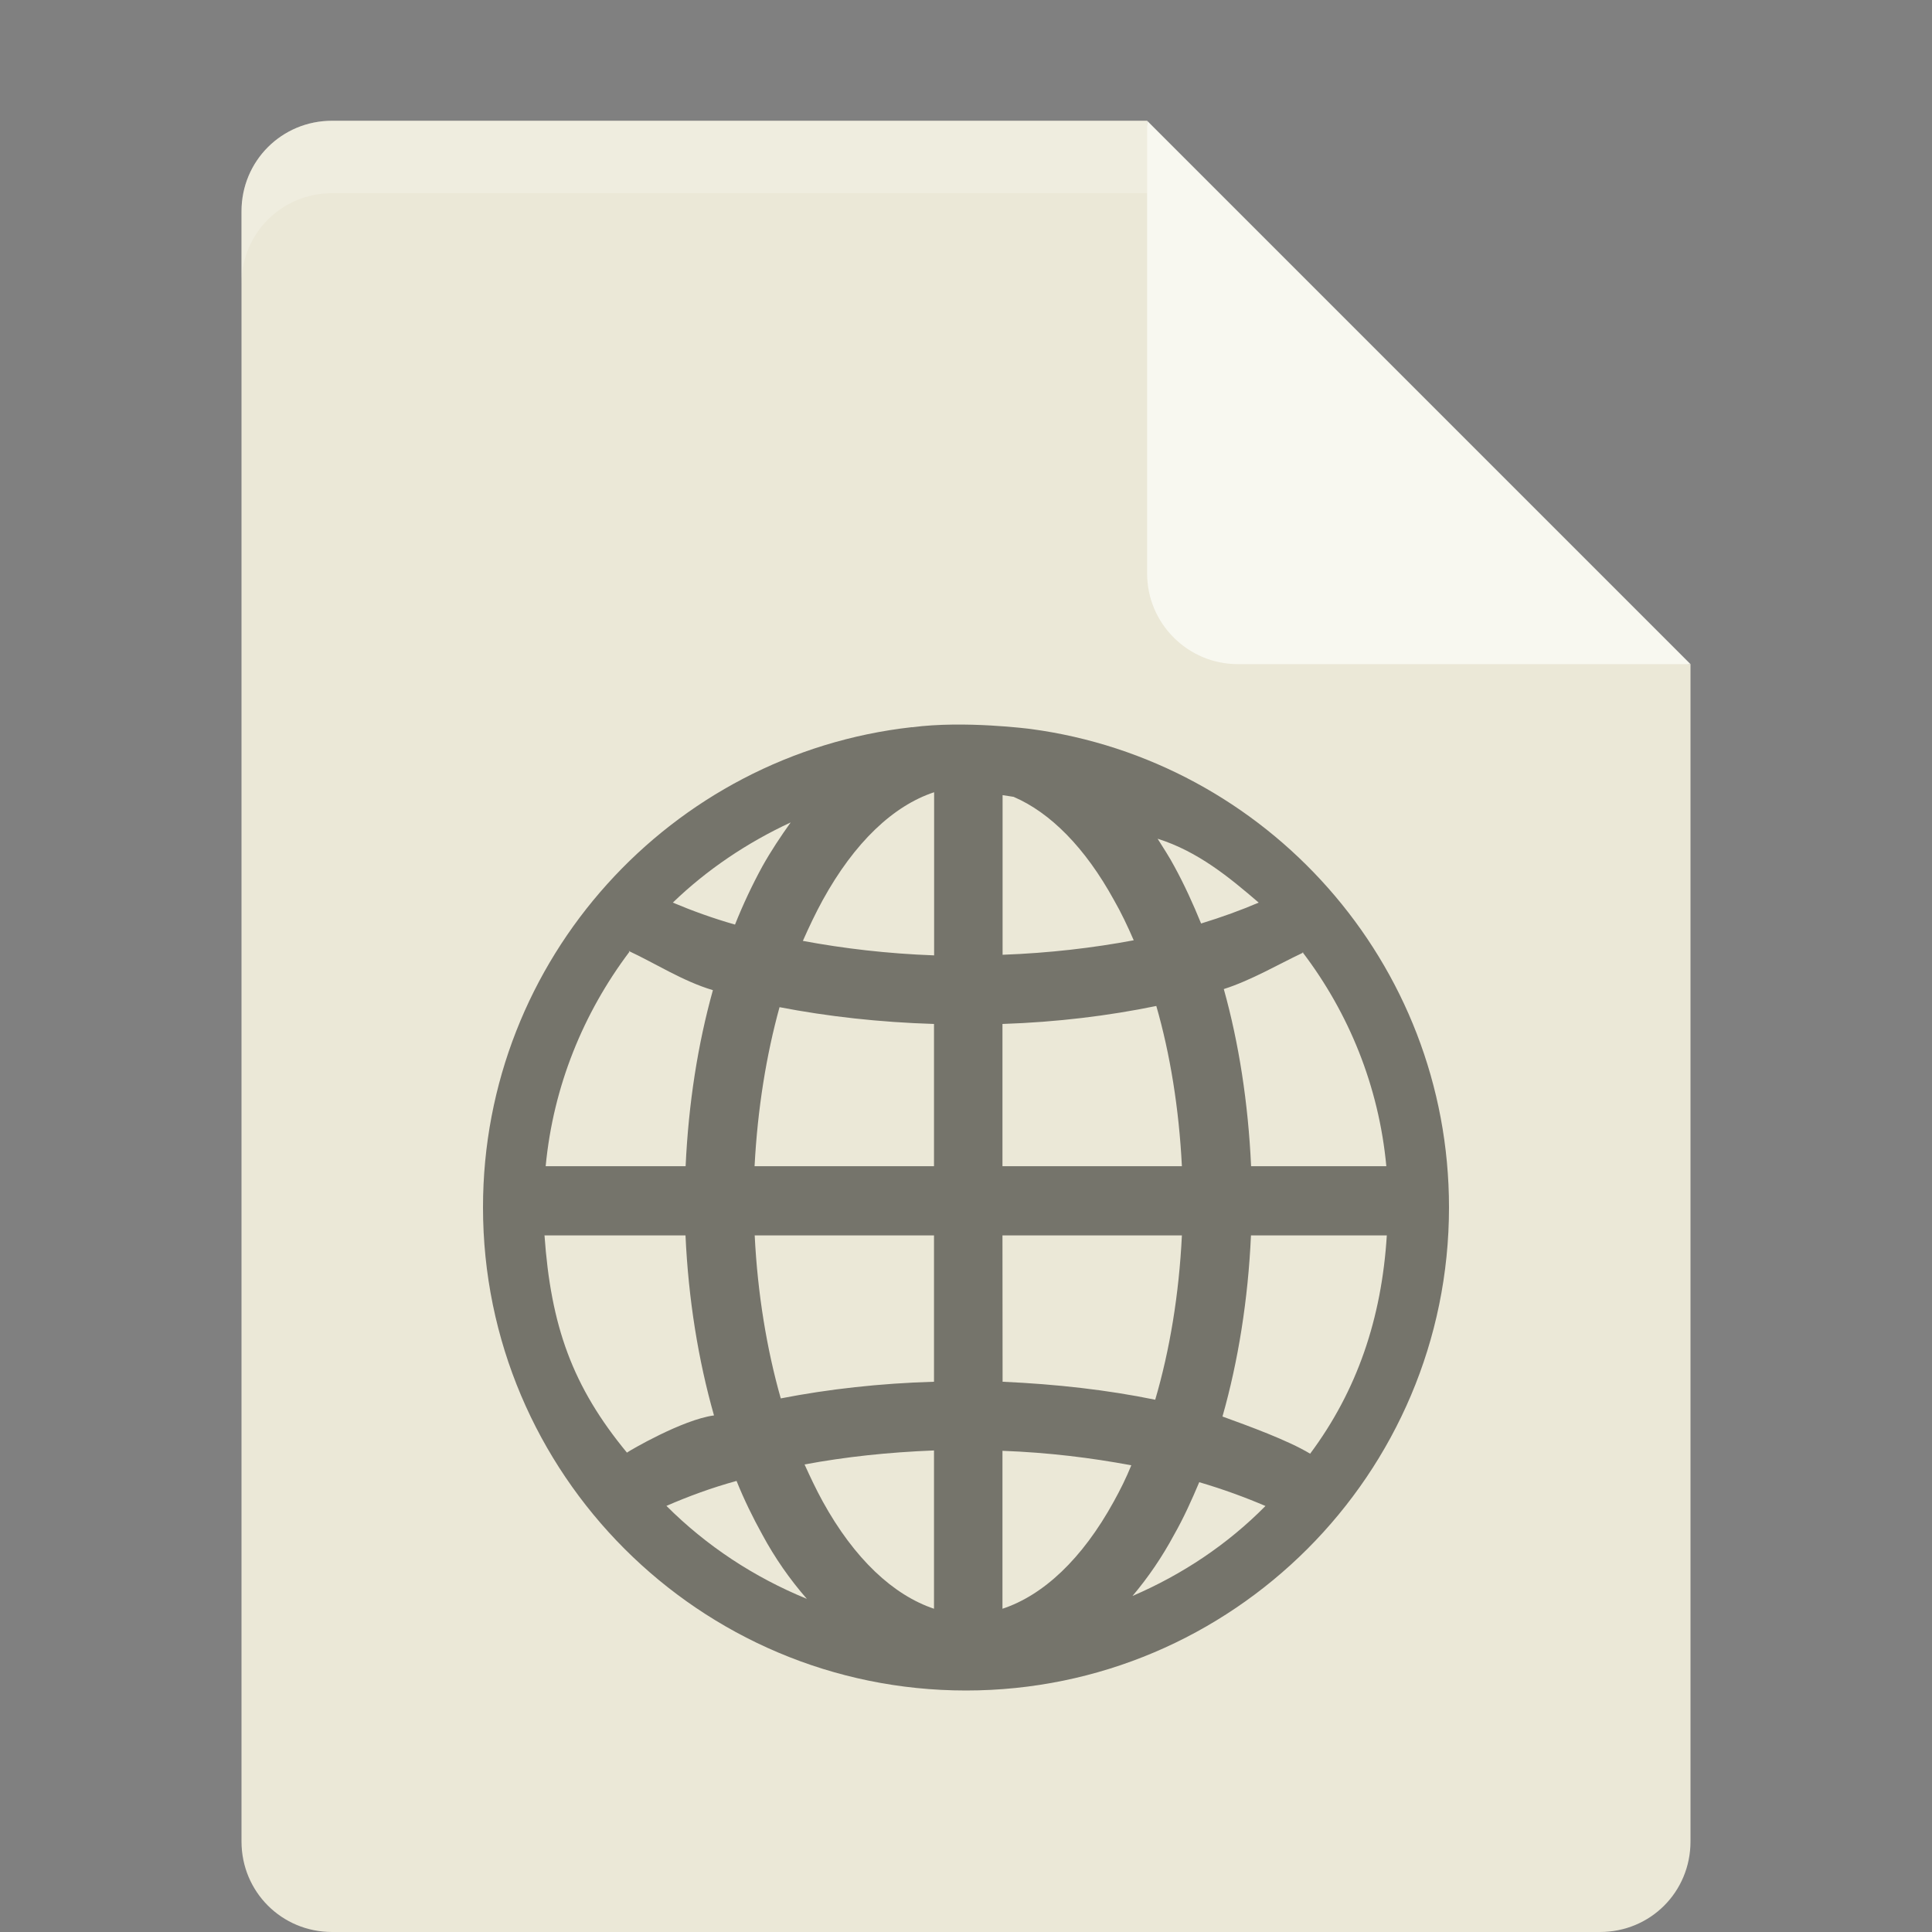 <?xml version="1.0" encoding="UTF-8" standalone="no"?>
<svg
   xmlns:dc="http://purl.org/dc/elements/1.1/"
   xmlns:cc="http://creativecommons.org/ns#"
   xmlns:rdf="http://www.w3.org/1999/02/22-rdf-syntax-ns#"
   xmlns:svg="http://www.w3.org/2000/svg"
   xmlns="http://www.w3.org/2000/svg"
   xmlns:sodipodi="http://sodipodi.sourceforge.net/DTD/sodipodi-0.dtd"
   xmlns:inkscape="http://www.inkscape.org/namespaces/inkscape"
   id="svg2"
   height="16px"
   width="16px"
   version="1.1"
   viewBox="0 0 16 16"
   inkscape:version="0.91 r13725"
   sodipodi:docname="gnome-mime-application-x-referencer.svg">
  <rect x="0" y="0" width="16" height="16" fill="#808080" stroke="none"/>
  <defs
     id="defs11" />
  <sodipodi:namedview
     pagecolor="#ffffff"
     bordercolor="#666666"
     borderopacity="1"
     objecttolerance="10"
     gridtolerance="10"
     guidetolerance="10"
     inkscape:pageopacity="0"
     inkscape:pageshadow="2"
     inkscape:window-width="778"
     inkscape:window-height="480"
     id="namedview9"
     showgrid="false"
     inkscape:zoom="14.75"
     inkscape:cx="8"
     inkscape:cy="8"
     inkscape:window-x="75"
     inkscape:window-y="34"
     inkscape:window-maximized="0"
     inkscape:current-layer="svg2" />
  <path
     style="fill:#ebe8d7"
     inkscape:connector-curvature="0"
     d="M 2.75,1 C 2.333,1 2,1.333 2,1.75 l 0,13.5 C 2,15.667 2.333,16 2.75,16 l 10.5,0 C 13.668,16 14,15.668 14,15.25 L 14,5.5 9.875,5.125 9.5,1 Z"
     id="path5" />
  <path
     style="fill:#f8f8f0"
     inkscape:connector-curvature="0"
     d="m 9.5,1 0,3.75 c 0,0.413 0.337,0.75 0.75,0.75 l 3.75,0 z"
     id="path7" />
  <path
     style="fill:#ffffff;fill-opacity:0.2"
     inkscape:connector-curvature="0"
     d="M 2.75,1 C 2.333,1 2,1.333 2,1.75 l 0,0.6 C 2,1.933 2.333,1.6 2.75,1.6 l 6.75,0 0,-0.6 z"
     id="path11" />
  <path
     style="opacity:0.5;fill:#000000;fill-opacity:1;fill-rule:evenodd"
     inkscape:connector-curvature="0"
     d="M 7.553,6.022 C 5.558,6.244 4,7.941 4,9.999 4,12.206 5.793,14 8,14 c 2.207,0 4,-1.794 4,-4.001 0,-2.029 -1.514,-3.703 -3.466,-3.962 0,0 -0.548,-0.072 -0.981,-0.014 z m 0.183,0.539 0,1.351 C 7.351,7.898 6.986,7.855 6.649,7.792 6.702,7.672 6.755,7.561 6.813,7.455 7.077,6.975 7.399,6.672 7.736,6.561 Z m 0.567,0.024 c 0.034,0.005 0.063,0.01 0.091,0.014 C 8.697,6.729 8.986,7.018 9.226,7.455 9.284,7.556 9.337,7.667 9.389,7.787 9.053,7.85 8.688,7.893 8.303,7.907 Z M 6.548,6.811 C 6.466,6.926 6.385,7.047 6.313,7.176 6.231,7.326 6.154,7.489 6.087,7.657 5.904,7.605 5.731,7.542 5.572,7.475 5.856,7.201 6.187,6.979 6.548,6.811 Z M 9.587,6.946 c 0.336,0.106 0.596,0.322 0.837,0.529 C 10.279,7.537 10.12,7.595 9.947,7.648 9.88,7.484 9.808,7.326 9.726,7.176 9.683,7.095 9.635,7.023 9.587,6.946 Z M 5.212,7.883 c 0.005,0.024 -0.01,-0.029 0,-0.005 0.207,0.096 0.447,0.25 0.692,0.322 C 5.779,8.648 5.702,9.138 5.678,9.658 l -1.159,0 C 4.582,8.994 4.832,8.388 5.212,7.883 Z m 5.577,0.005 c 0.38,0.5 0.63,1.106 0.692,1.77 l -1.12,0 c -0.024,-0.524 -0.101,-1.019 -0.226,-1.467 0.226,-0.072 0.456,-0.207 0.649,-0.298 0.01,-0.019 0,0.014 0.01,-0.005 z M 9.576,8.331 c 0.115,0.399 0.188,0.851 0.212,1.327 l -1.486,0 0,-1.178 C 8.754,8.465 9.182,8.412 9.576,8.331 Z m -3.12,0.01 c 0.399,0.077 0.827,0.125 1.279,0.139 l 0,1.178 -1.486,0 C 6.274,9.182 6.346,8.739 6.456,8.34 Z m -1.947,1.89 1.168,0 c 0.024,0.529 0.106,1.034 0.236,1.491 -0.26,0.034 -0.702,0.293 -0.721,0.308 -0.452,-0.548 -0.63,-1.048 -0.683,-1.803 z m 1.74,0 1.486,0 0,1.212 C 7.288,11.456 6.86,11.504 6.466,11.581 6.351,11.177 6.274,10.716 6.25,10.23 Z m 2.053,0 1.486,0 c -0.024,0.491 -0.101,0.952 -0.221,1.361 -0.394,-0.081 -0.817,-0.129 -1.264,-0.149 z m 2.058,0 1.125,0 c -0.043,0.688 -0.245,1.284 -0.635,1.808 -0.183,-0.111 -0.514,-0.231 -0.726,-0.308 0.13,-0.457 0.212,-0.967 0.236,-1.5 z m -2.625,1.784 0,1.308 C 7.399,13.21 7.076,12.912 6.812,12.432 6.759,12.335 6.711,12.234 6.663,12.128 7,12.065 7.355,12.027 7.735,12.012 Z m 0.567,0 c 0.38,0.014 0.736,0.058 1.067,0.12 -0.043,0.106 -0.091,0.202 -0.144,0.298 -0.264,0.481 -0.587,0.779 -0.923,0.89 z m -2.202,0.25 c 0.062,0.154 0.135,0.303 0.212,0.442 0.106,0.197 0.231,0.375 0.37,0.534 C 6.245,13.062 5.851,12.803 5.519,12.471 5.697,12.394 5.889,12.322 6.101,12.264 Z m 3.832,0.01 c 0.197,0.058 0.38,0.125 0.548,0.197 -0.313,0.317 -0.687,0.567 -1.101,0.745 0.13,-0.154 0.245,-0.322 0.346,-0.51 0.077,-0.135 0.144,-0.284 0.207,-0.433 z"
     id="path7-3" />
</svg>
